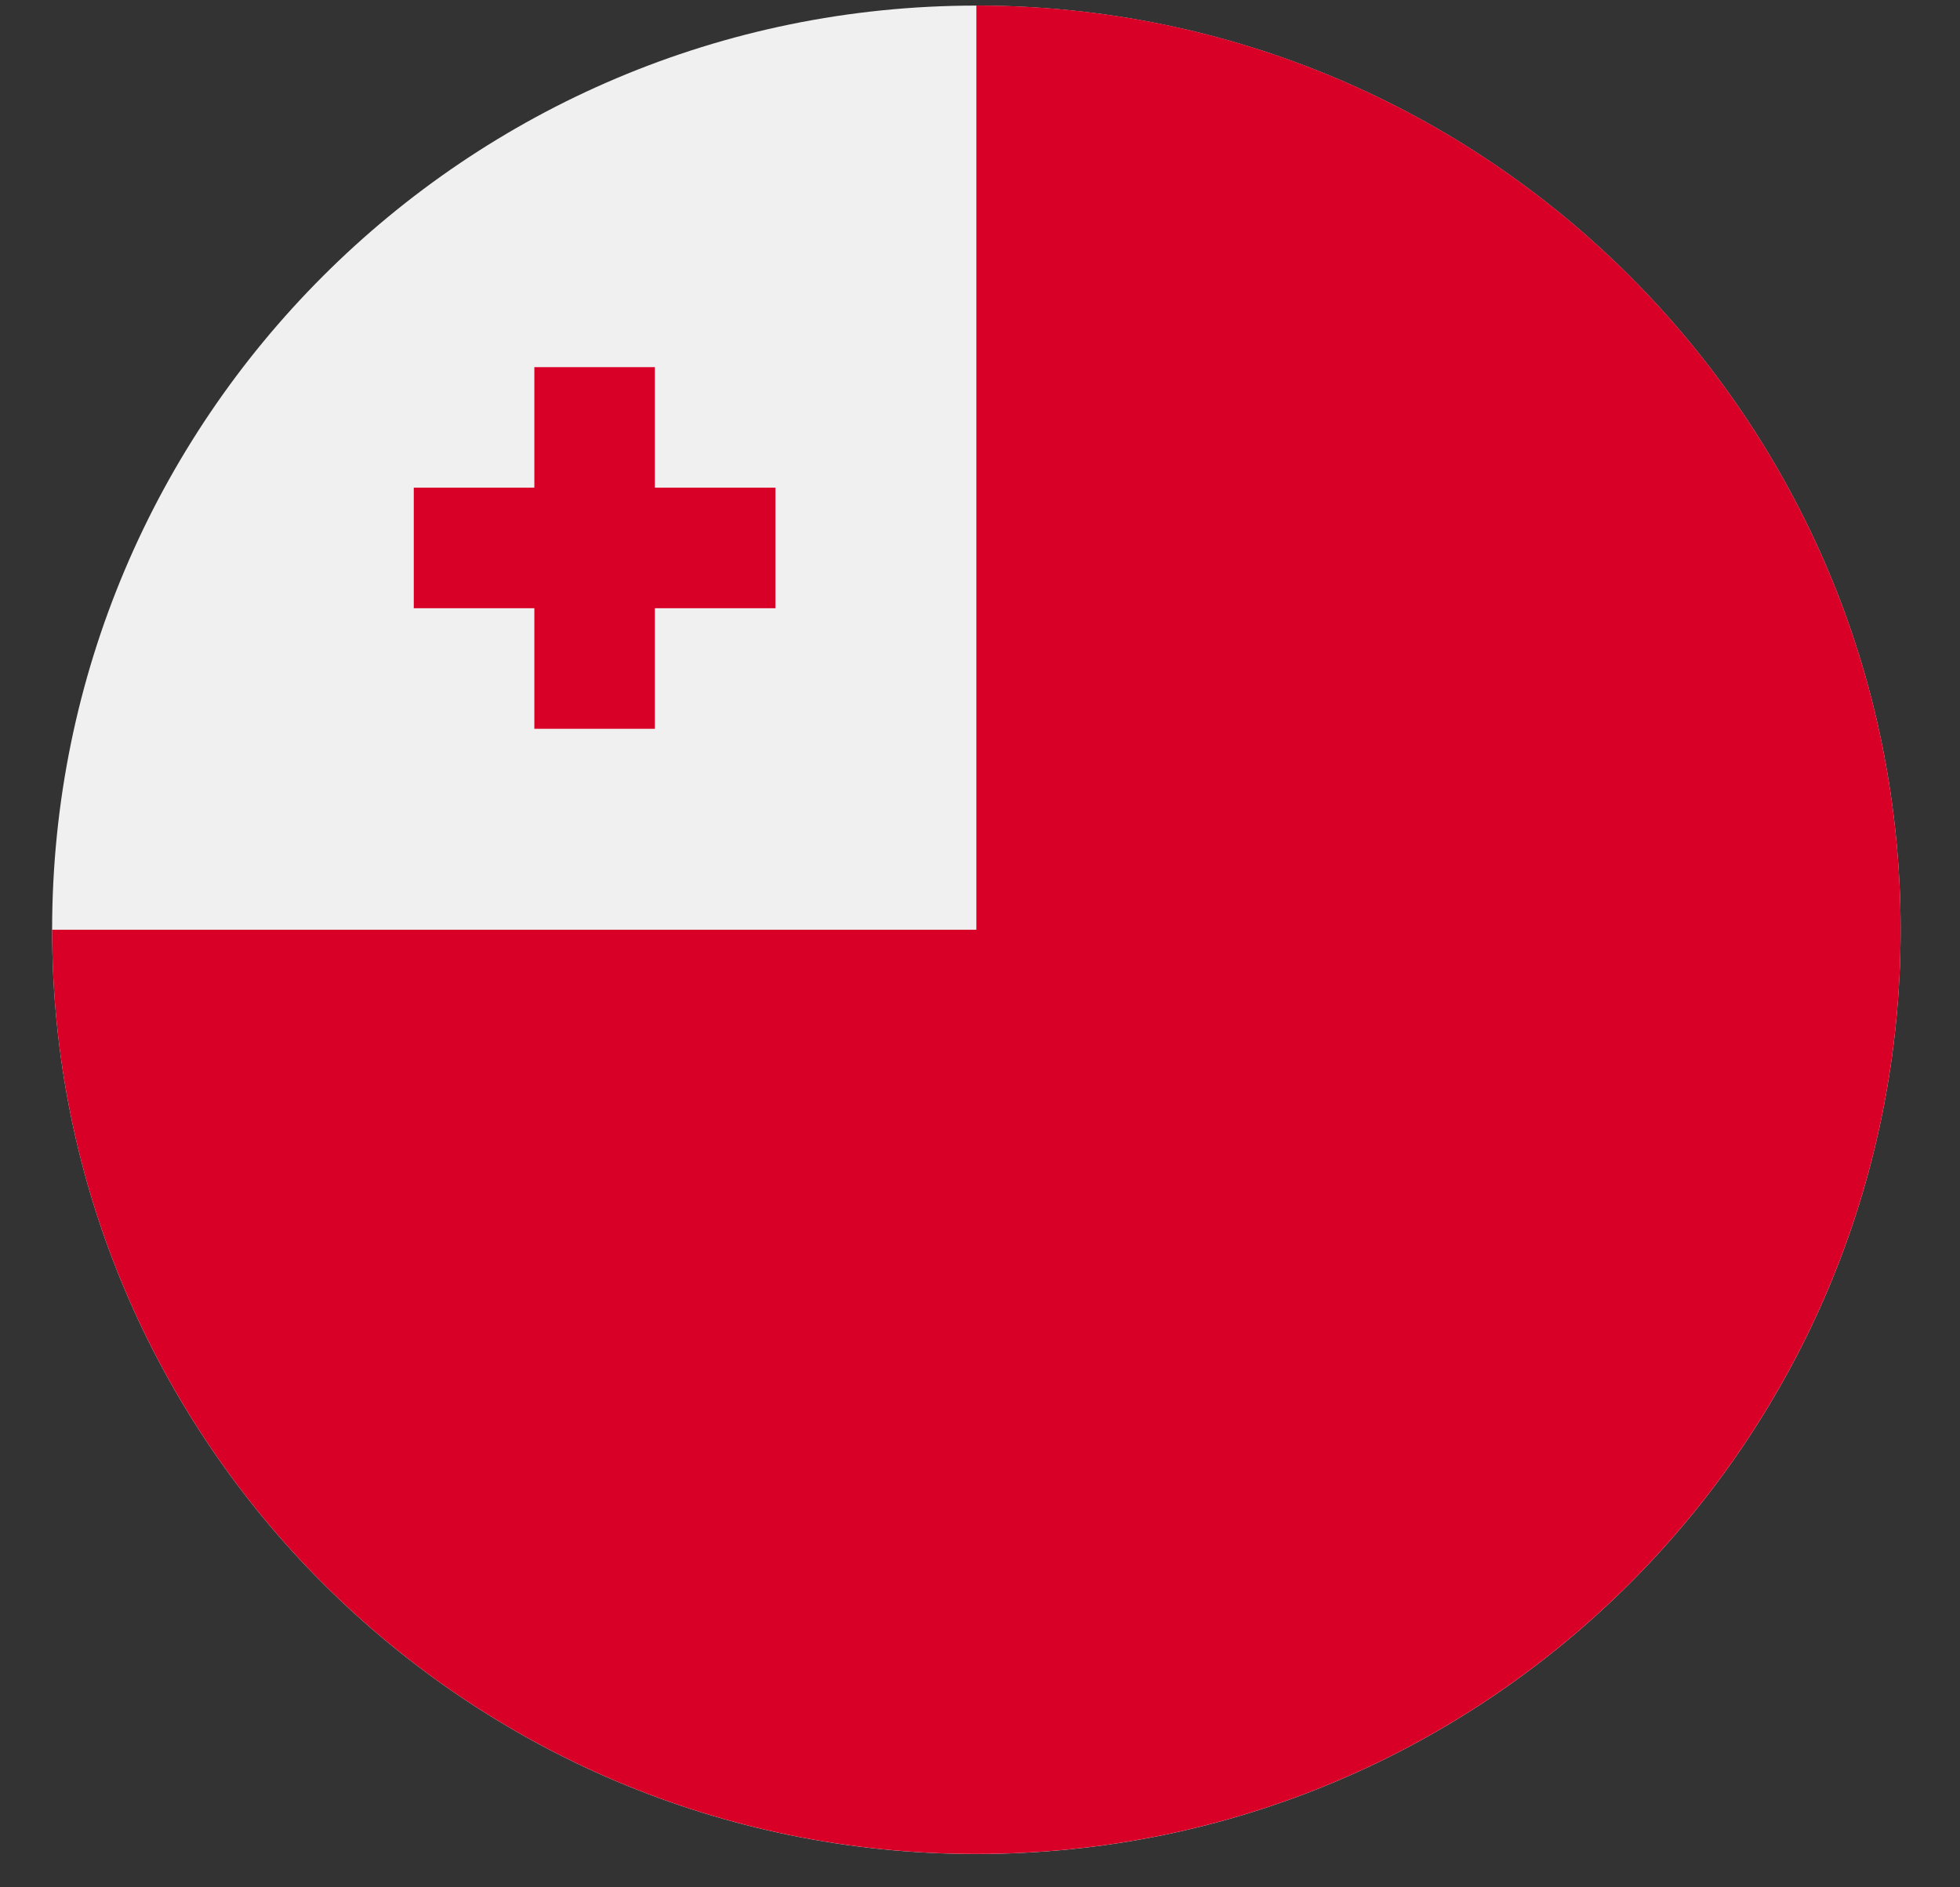 <svg width="27" height="26" viewBox="0 0 27 26" fill="none" xmlns="http://www.w3.org/2000/svg">
<rect x="0" y="0" width="27" height="26" fill="#333333" stroke="none"/>
<g clip-path="url(#clip0_548_5980)">
<path d="M13.45 25.541C20.482 25.541 26.182 19.841 26.182 12.809C26.182 5.777 20.482 0.077 13.45 0.077C6.418 0.077 0.718 5.777 0.718 12.809C0.718 19.841 6.418 25.541 13.45 25.541Z" fill="#F0F0F0"/>
<path d="M9.021 6.718V5.058H7.361V6.718H5.7V8.379H7.361V10.04H9.021V8.379H10.682V6.718H9.021Z" fill="#D80027"/>
<path d="M13.45 0.076V12.808C6.418 12.808 3.624 12.808 0.718 12.808C0.718 19.84 6.418 25.54 13.45 25.54C20.482 25.54 26.182 19.84 26.182 12.808C26.182 5.776 20.482 0.076 13.45 0.076Z" fill="#D80027"/>
</g>
<defs>
<clipPath id="clip0_548_5980">
<rect width="25.464" height="25.464" fill="white" transform="translate(0.718 0.076)"/>
</clipPath>
</defs>
</svg>
